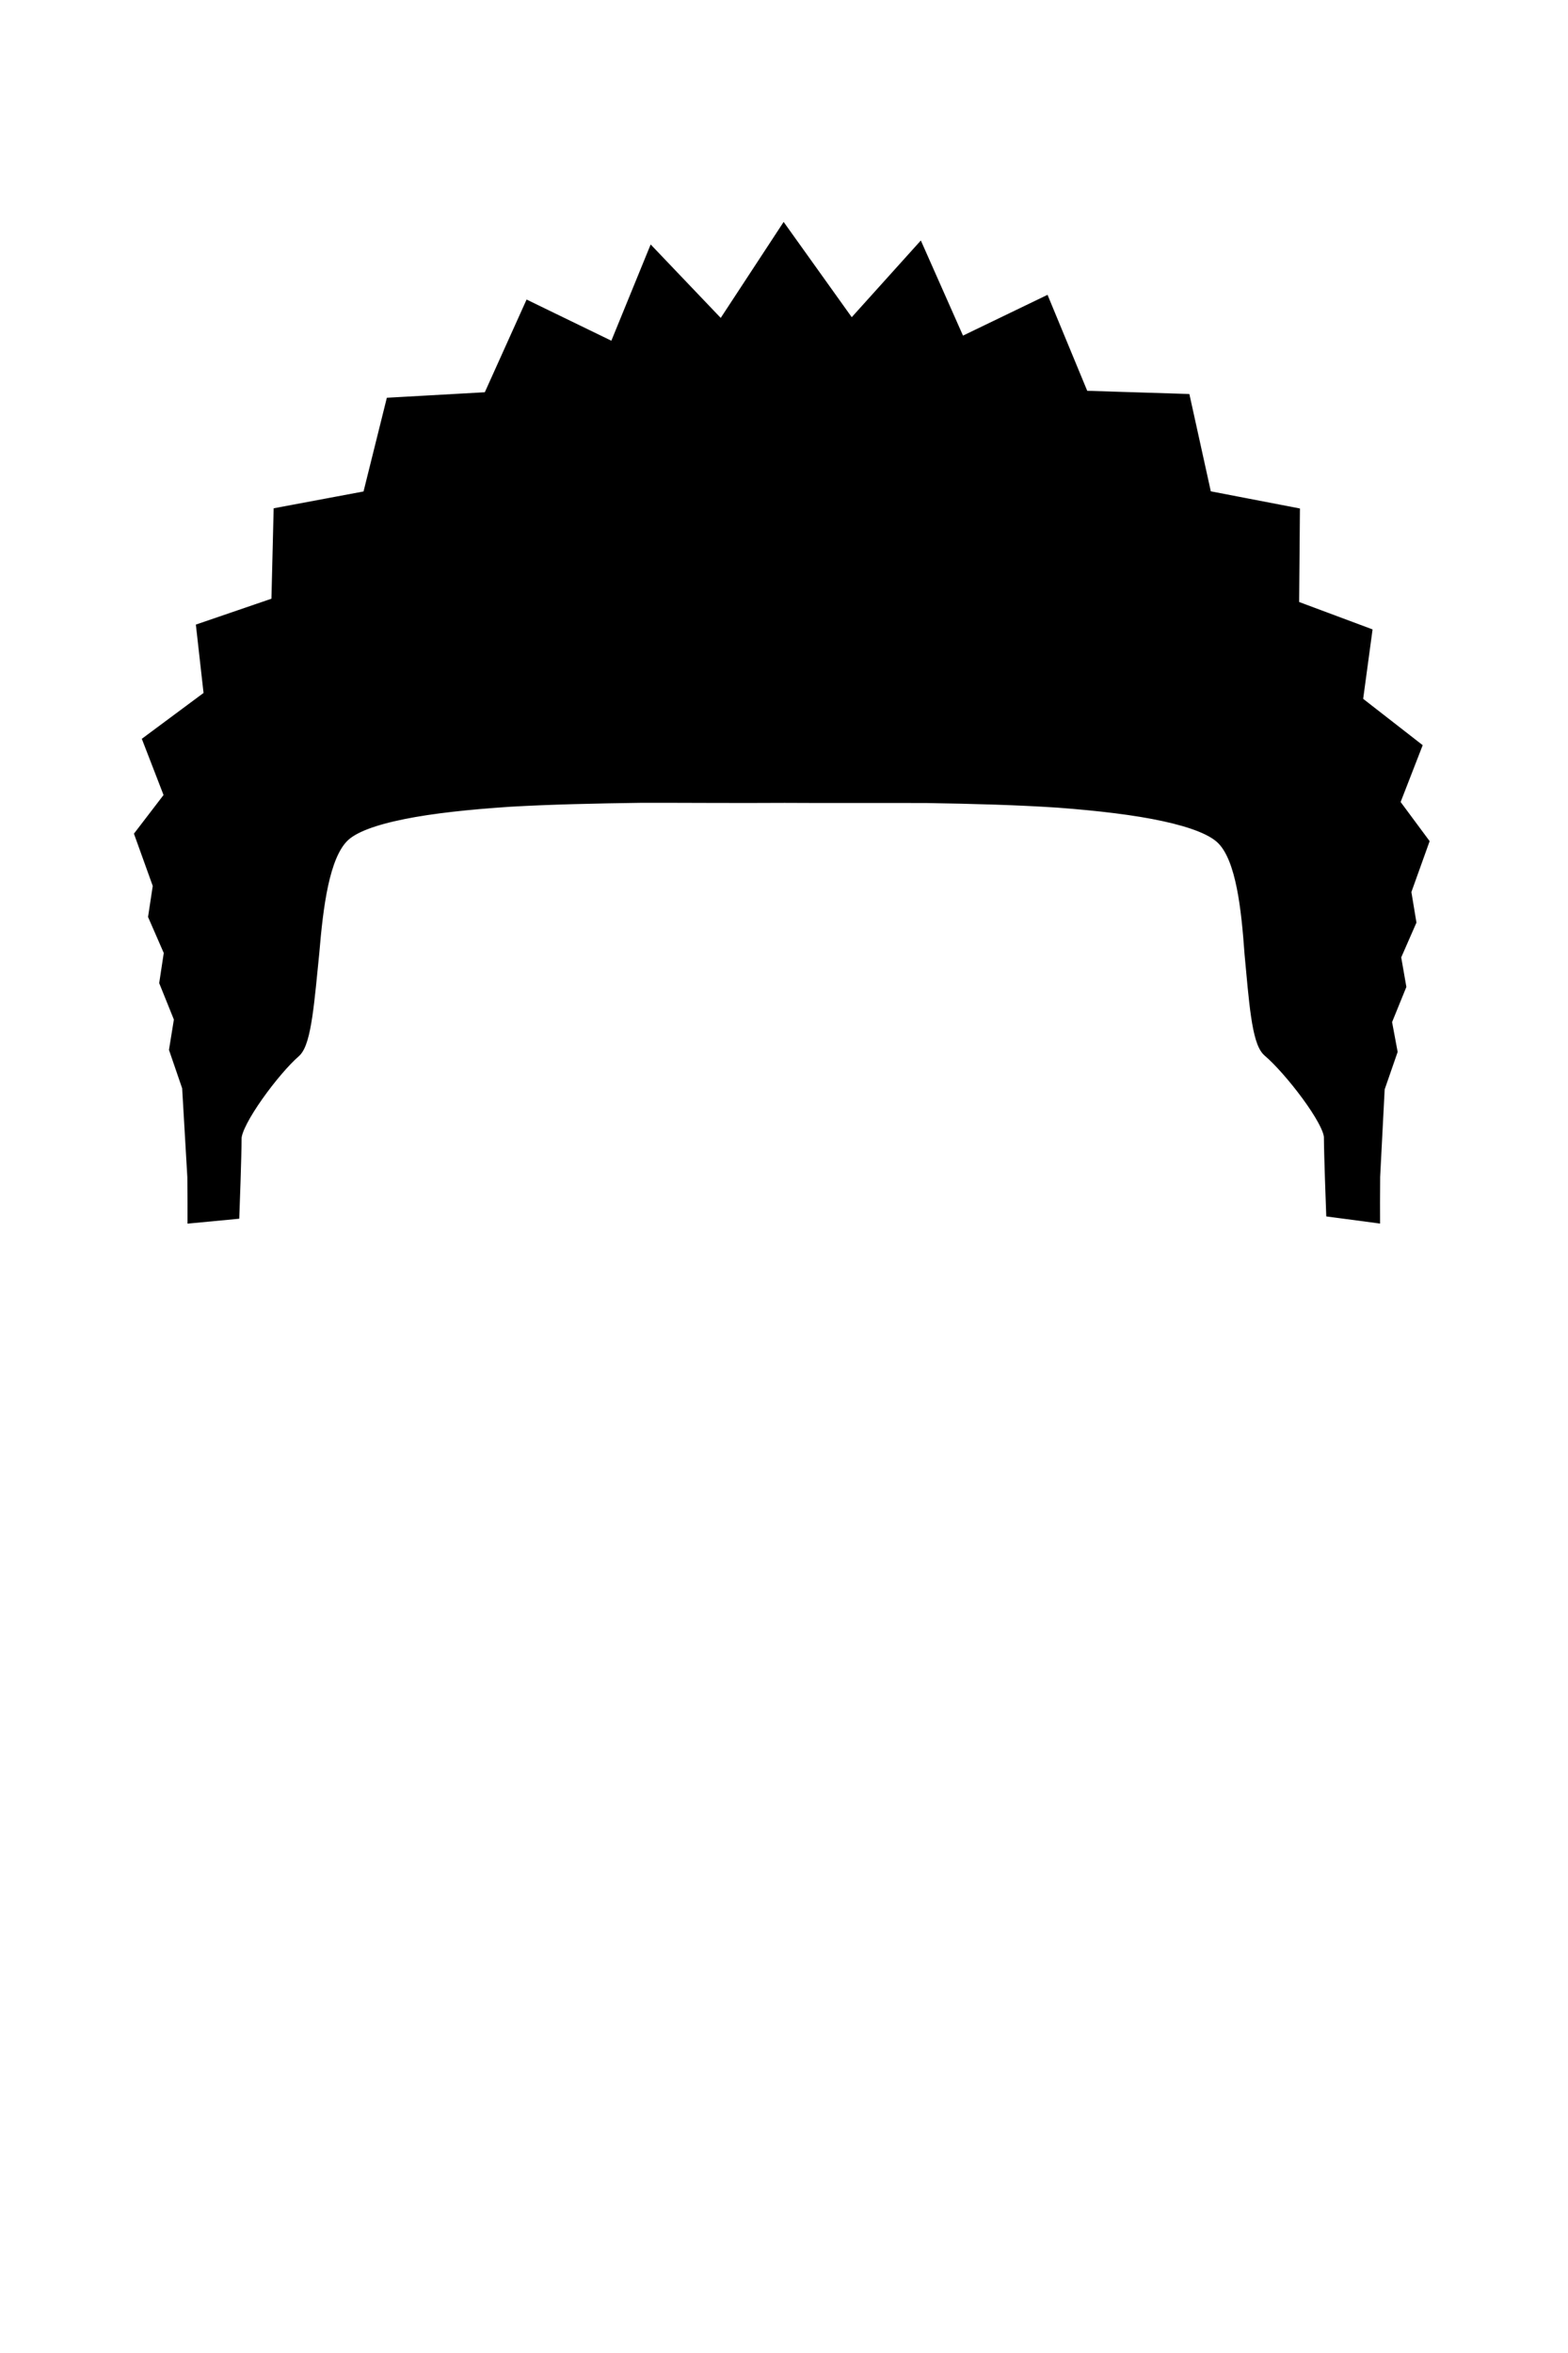 <svg xmlns="http://www.w3.org/2000/svg" viewBox="0 0 400 600" width="400" height="600">
	<path id="spike-round-02" d="M59.1 308.94L49.84 309.82C49.84 309.82 49.85 304.91 49.79 300.09L48.45 277.13L45.16 267.54L46.42 259.75L42.67 250.45L43.84 242.74L39.83 233.55L41.02 225.71L36.42 212.93L43.99 203.05L38.59 189.09L54.04 177.62L52.13 160.64L71.21 154.11L71.77 131.28L94.37 127.05L100.27 103.34L125 101.95L135.31 79.08L157 89.61L166.67 65.95L184.15 84.27L199.98 60.13L217.1 84.07L234.33 64.95L244.67 88.28L266.19 77.9L276 101.61L301.79 102.42L307.21 127L329.6 131.31L329.4 154.89L347.95 161.81L345.61 179.07L360.53 190.68L355.04 204.81L362.46 214.82L357.99 227.28L359.27 235L355.38 243.88L356.7 251.44L353.05 260.42L354.48 268.08L351.25 277.4L350.08 300.03C350.03 304.82 350.05 309.72 350.05 309.72L340.27 308.42C340.27 308.42 339.75 294.52 339.73 290.03C339.78 285.6 329.25 272.15 323.94 267.68C321.29 265.46 320.57 254.73 319.49 243.29C318.65 231.58 317.33 218.89 312.29 213.71C309.78 211.07 304.43 209.04 297.03 207.43C289.72 205.84 280.47 204.75 270.04 203.96C259.77 203.27 248.36 202.96 236.47 202.77C224.71 202.72 212.42 202.81 200.18 202.73C187.93 202.81 175.63 202.7 163.83 202.71C151.89 202.87 140.41 203.12 130.05 203.72C119.51 204.42 110.15 205.41 102.74 206.91C95.22 208.43 89.77 210.39 87.18 213.01C82 218.16 80.45 231.04 79.45 242.96C78.26 254.65 77.47 265.63 74.88 267.86C69.69 272.33 59.56 285.82 59.63 290.33C59.62 294.89 59.1 308.94 59.1 308.94Z" fill="$[hairColor]" stroke="#000" stroke-width="4"/>
</svg>
